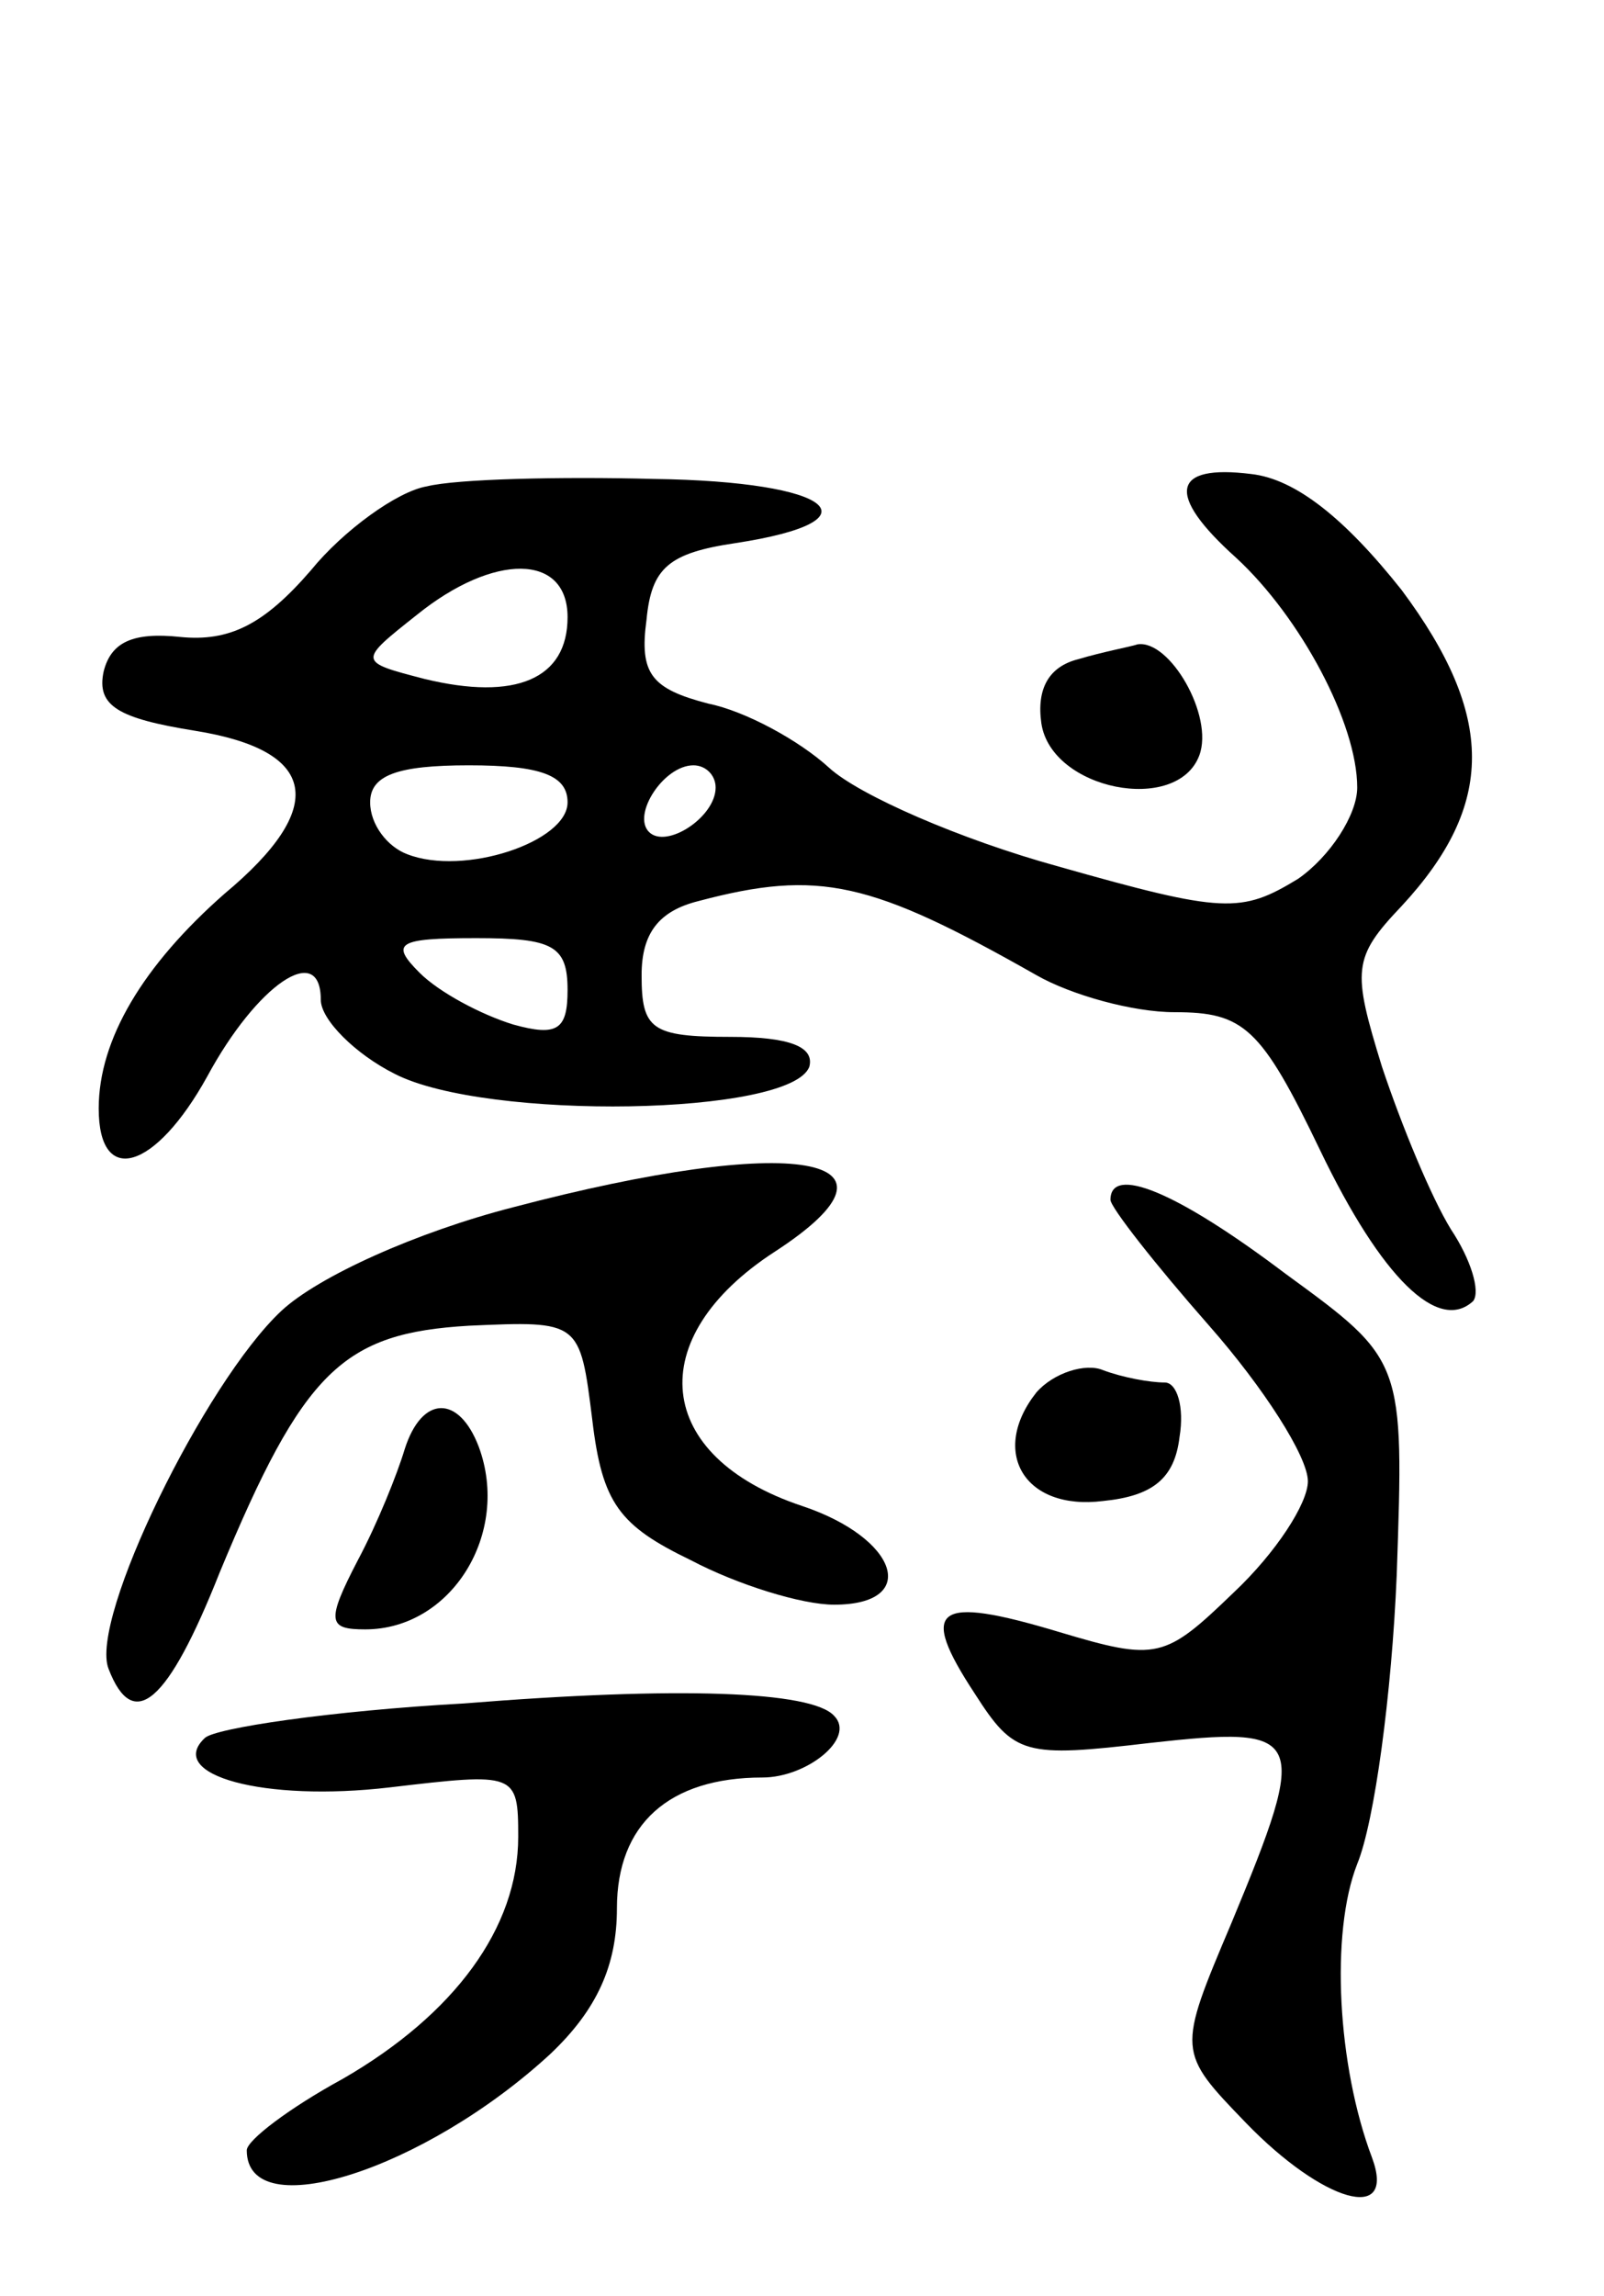 <svg version="1.0" xmlns="http://www.w3.org/2000/svg"
 width="65pt" height="93pt" viewBox="0 0 65 93"
 preserveAspectRatio="xMidYMid meet">
<g transform="translate(0,93) scale(0.1,-0.1)"
fill="#000000" stroke="none">
<path d="M173 733 c-12 -2 -34 -18 -47 -34 -19 -22 -33 -29 -53 -27 -19 2 -28
-2 -31 -14 -3 -14 6 -19 37 -24 50 -8 54 -31 12 -66 -33 -29 -51 -59 -51 -87
0 -32 23 -25 44 13 20 37 46 55 46 31 0 -8 14 -22 30 -30 37 -19 161 -17 168
3 2 8 -8 12 -32 12 -32 0 -36 3 -36 25 0 17 7 26 23 30 49 13 70 8 137 -30 14
-8 39 -15 56 -15 28 0 35 -6 59 -56 25 -52 48 -74 62 -61 3 4 -1 17 -9 29 -8
13 -20 42 -28 66 -12 39 -12 44 8 65 38 41 38 77 0 128 -23 29 -43 45 -61 47
-32 4 -35 -8 -6 -34 26 -24 49 -67 49 -93 0 -11 -11 -28 -24 -37 -23 -14 -30
-14 -97 5 -40 11 -81 29 -93 40 -12 11 -34 23 -49 26 -23 6 -28 12 -25 34 2
21 9 27 36 31 59 9 40 25 -33 26 -38 1 -80 0 -92 -3z m57 -53 c0 -25 -21 -34
-58 -25 -27 7 -27 7 -3 26 31 25 61 25 61 -1z m0 -75 c0 -16 -42 -30 -65 -21
-8 3 -15 12 -15 21 0 11 11 15 40 15 29 0 40 -4 40 -15z m60 6 c0 -12 -20 -25
-27 -18 -7 7 6 27 18 27 5 0 9 -4 9 -9z m-60 -82 c0 -16 -4 -19 -22 -14 -13 4
-30 13 -38 21 -12 12 -9 14 23 14 31 0 37 -3 37 -21z"/>
<path d="M437 663 c-12 -3 -17 -12 -15 -26 4 -27 55 -37 64 -13 6 16 -12 47
-25 45 -3 -1 -14 -3 -24 -6z"/>
<path d="M208 441 c-39 -10 -79 -28 -94 -42 -31 -29 -78 -125 -70 -145 10 -26
24 -14 45 39 34 82 50 97 101 100 45 2 45 2 50 -38 4 -34 11 -43 40 -57 19
-10 45 -18 58 -18 35 0 26 27 -13 40 -60 20 -65 68 -11 103 60 39 8 48 -106
18z"/>
<path d="M450 444 c0 -3 18 -26 40 -51 22 -25 40 -53 40 -63 0 -9 -13 -29 -30
-45 -28 -27 -31 -28 -71 -16 -50 15 -57 10 -34 -25 16 -25 20 -26 71 -20 63 7
65 4 33 -73 -22 -52 -22 -52 6 -81 31 -32 61 -41 51 -14 -14 37 -17 91 -6 119
7 17 14 69 16 117 3 87 3 87 -45 122 -45 34 -71 44 -71 30z"/>
<path d="M420 366 c-19 -24 -5 -48 27 -44 20 2 29 9 31 26 2 12 -1 22 -6 22
-6 0 -17 2 -25 5 -7 3 -20 -1 -27 -9z"/>
<path d="M164 343 c-3 -10 -11 -30 -19 -45 -13 -25 -12 -28 3 -28 35 0 59 39
46 74 -8 21 -23 21 -30 -1z"/>
<path d="M188 240 c-54 -3 -101 -10 -105 -14 -16 -15 24 -26 75 -20 51 6 52 6
52 -20 0 -37 -26 -72 -71 -98 -22 -12 -39 -25 -39 -29 0 -31 72 -8 123 39 19
18 27 36 27 59 0 34 21 53 59 53 18 0 38 16 29 25 -9 10 -63 12 -150 5z"/>
</g>
</svg>
